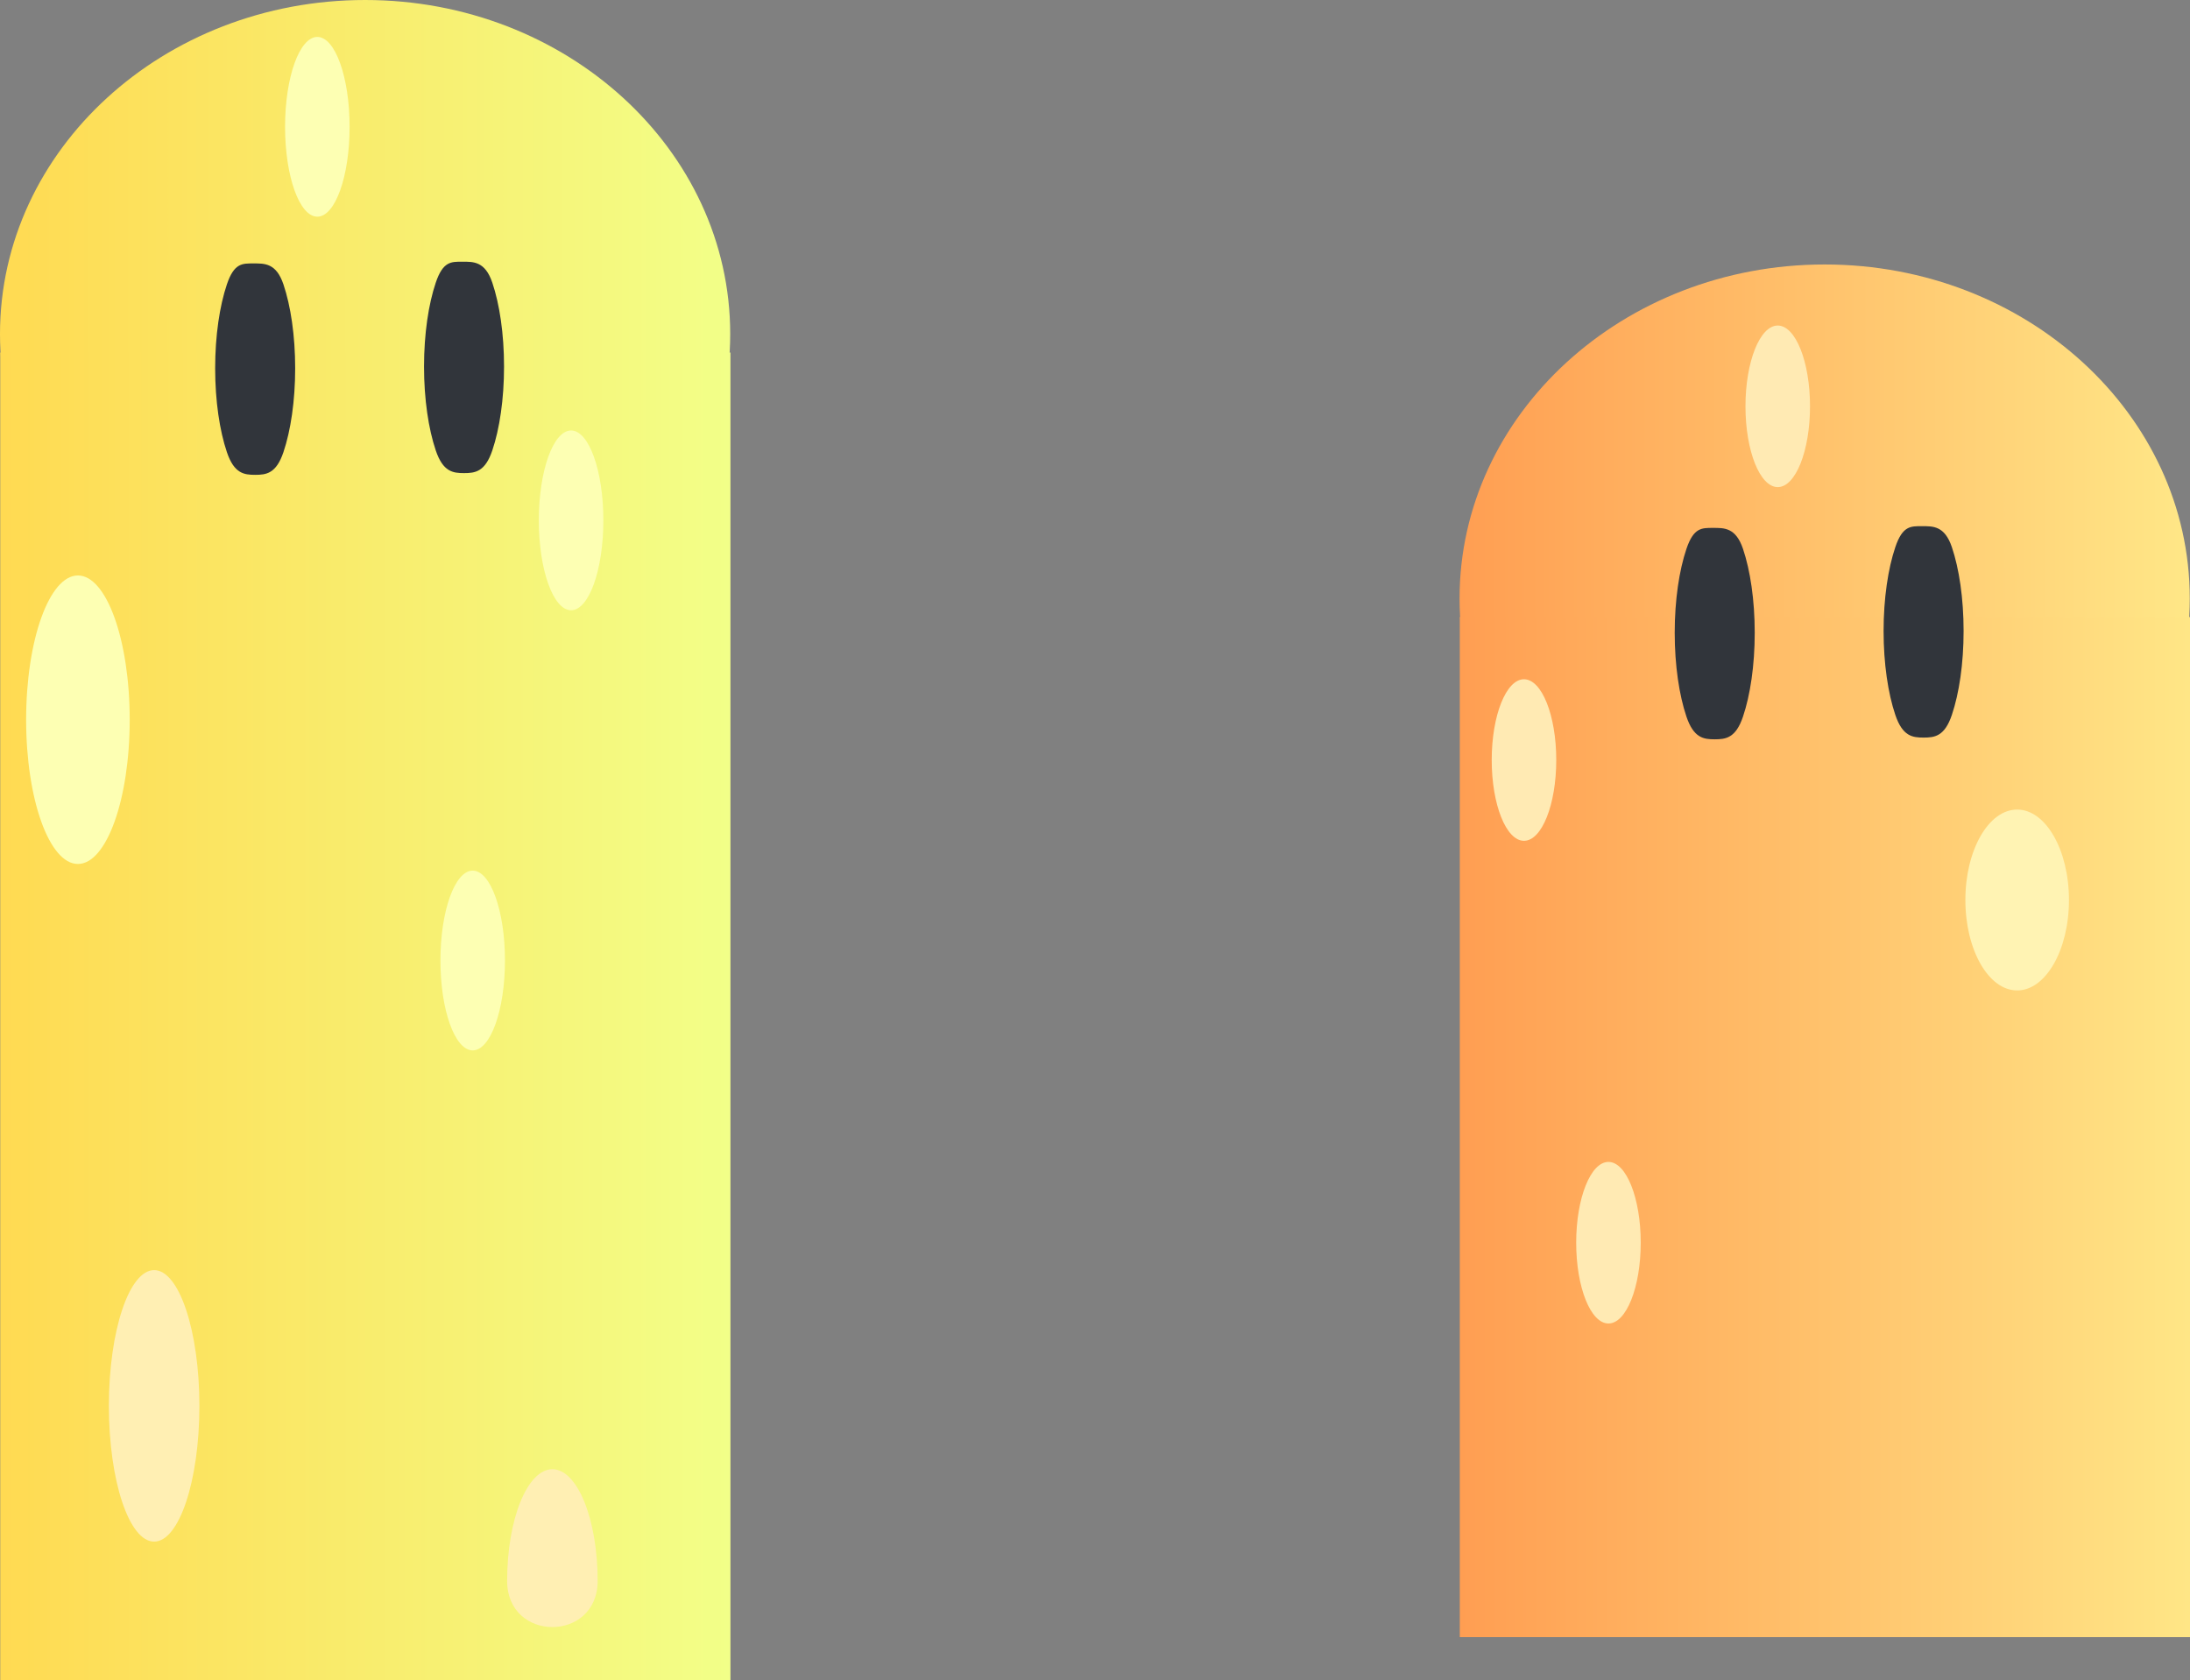 <svg version="1.1" xmlns="http://www.w3.org/2000/svg" xmlns:xlink="http://www.w3.org/1999/xlink" width="362.944" height="278.51" viewBox="0,0,362.944,278.51"><rect x="0" y="0" width="362.944" height="278.51" fill="#808080" stroke="none"/><defs><linearGradient x1="38.954" y1="149.843" x2="159.97" y2="149.843" gradientUnits="userSpaceOnUse" id="color-1"><stop offset="0" stop-color="#ffda52"/><stop offset="1" stop-color="#f2ff88"/></linearGradient><linearGradient x1="38.994" y1="237.456" x2="160.009" y2="237.456" gradientUnits="userSpaceOnUse" id="color-2"><stop offset="0" stop-color="#ffda52"/><stop offset="1" stop-color="#f2ff88"/></linearGradient><linearGradient x1="-89.401" y1="308.004" x2="-89.401" y2="406.004" gradientUnits="userSpaceOnUse" id="color-3"><stop offset="0" stop-color="#000000" stop-opacity="0"/><stop offset="1" stop-color="#000000"/></linearGradient><linearGradient x1="280.843" y1="193.678" x2="401.859" y2="193.678" gradientUnits="userSpaceOnUse" id="color-4"><stop offset="0" stop-color="#ff9e52"/><stop offset="1" stop-color="#ffe787"/></linearGradient><linearGradient x1="280.883" y1="281.291" x2="401.898" y2="281.291" gradientUnits="userSpaceOnUse" id="color-5"><stop offset="0" stop-color="#ff9e52"/><stop offset="1" stop-color="#ffe686"/></linearGradient></defs><g transform="translate(-38.954,-94.485)"><g data-paper-data="{&quot;isPaintingLayer&quot;:true}" fill-rule="nonzero" stroke-linecap="butt" stroke-linejoin="miter" stroke-miterlimit="10" stroke-dasharray="" stroke-dashoffset="0" style="mix-blend-mode: normal"><g data-paper-data="{&quot;origPos&quot;:null}"><path d="M99.462,94.485c16.694,0 31.821,6.203 42.774,16.224c10.954,10.021 17.734,23.861 17.734,39.134c0,15.273 -6.78,29.113 -17.734,39.134c-10.953,10.021 -26.08,16.224 -42.774,16.224c-16.694,0 -31.821,-6.203 -42.774,-16.224c-10.954,-10.021 -17.734,-23.861 -17.734,-39.134c0,-15.273 6.78,-29.112 17.734,-39.134c10.953,-10.021 26.08,-16.224 42.774,-16.224z" data-paper-data="{&quot;origPos&quot;:null}" fill="url(#color-1)" stroke="none" stroke-width="0.551"/><path d="M38.994,152.917h121.015v220.078h-121.015z" data-paper-data="{&quot;origPos&quot;:null}" fill="url(#color-2)" stroke="none" stroke-width="1.167"/><path d="M60.45,213.774c0,13.204 -3.843,23.909 -8.583,23.909c-4.74,0 -8.583,-10.704 -8.583,-23.909c0,-13.204 3.843,-23.909 8.583,-23.909c4.74,0 8.583,10.704 8.583,23.909z" data-paper-data="{&quot;origPos&quot;:null}" fill="#fdffb3" stroke="#000000" stroke-width="0"/><path d="M133.601,165.834c2.953,0 5.348,6.67 5.348,14.897c0,8.227 -2.394,14.897 -5.348,14.897c-2.953,0 -5.348,-6.67 -5.348,-14.897c0,-8.227 2.394,-14.897 5.348,-14.897z" data-paper-data="{&quot;origPos&quot;:null}" fill="#fdffb3" stroke="#000000" stroke-width="0"/><path d="M117.294,238.786c2.953,0 5.348,6.67 5.348,14.897c0,8.227 -2.394,14.897 -5.348,14.897c-2.953,0 -5.348,-6.67 -5.348,-14.897c0,-8.227 2.394,-14.897 5.348,-14.897z" data-paper-data="{&quot;origPos&quot;:null}" fill="#fdffb3" stroke="#000000" stroke-width="0"/><path d="M91.546,100.605c2.953,0 5.348,6.67 5.348,14.897c0,8.227 -2.394,14.897 -5.348,14.897c-2.953,0 -5.348,-6.67 -5.348,-14.897c0,-8.227 2.394,-14.897 5.348,-14.897z" data-paper-data="{&quot;origPos&quot;:null}" fill="#fdffb3" stroke="#000000" stroke-width="0"/><path d="M80.956,138.147c1.83,0 3.774,-0.084 4.973,3.476c1.201,3.56 1.943,8.475 1.943,13.901c0,5.426 -0.743,10.341 -1.943,13.901c-1.199,3.56 -2.857,3.762 -4.687,3.762c-1.83,0 -3.487,-0.202 -4.687,-3.762c-1.201,-3.56 -1.943,-8.475 -1.943,-13.901c0,-5.426 0.743,-10.341 1.943,-13.901c1.199,-3.56 2.571,-3.476 4.401,-3.476z" data-paper-data="{&quot;origPos&quot;:null}" fill="#31353b" stroke="none" stroke-width="1"/><path d="M115.572,137.861c1.83,0 3.774,-0.084 4.973,3.476c1.201,3.56 1.943,8.475 1.943,13.901c0,5.426 -0.743,10.341 -1.943,13.901c-1.199,3.56 -2.857,3.762 -4.687,3.762c-1.83,0 -3.487,-0.202 -4.687,-3.762c-1.201,-3.56 -1.943,-8.475 -1.943,-13.901c0,-5.426 0.743,-10.341 1.943,-13.901c1.199,-3.56 2.571,-3.476 4.401,-3.476z" data-paper-data="{&quot;origPos&quot;:null}" fill="#31353b" stroke="none" stroke-width="1"/></g><path d="M72,327.5c0,12.426 -3.358,22.5 -7.5,22.5c-4.142,0 -7.5,-10.074 -7.5,-22.5c0,-12.426 3.358,-22.5 7.5,-22.5c4.142,0 7.5,10.074 7.5,22.5z" fill="#ffefb3" stroke="none" stroke-width="0"/><path d="M138,356.5c0,10.217 -15,10.217 -15,0c0,-10.217 3.358,-18.5 7.5,-18.5c4.142,0 7.5,8.283 7.5,18.5z" fill="#ffefb3" stroke="none" stroke-width="0"/><path d="" data-paper-data="{&quot;origPos&quot;:null}" fill="url(#color-3)" stroke="none" stroke-width="1.228"/><g><path d="M341.351,138.32c16.694,0 31.821,6.203 42.774,16.224c10.954,10.021 17.734,23.861 17.734,39.134c0,15.273 -6.78,29.113 -17.734,39.134c-10.953,10.021 -26.08,16.224 -42.774,16.224c-16.694,0 -31.821,-6.203 -42.774,-16.224c-10.954,-10.021 -17.734,-23.861 -17.734,-39.134c0,-15.273 6.78,-29.112 17.734,-39.134c10.953,-10.021 26.08,-16.224 42.774,-16.224z" data-paper-data="{&quot;origPos&quot;:null}" fill="url(#color-4)" stroke="none" stroke-width="0.551"/><path d="M280.883,196.751h121.015v169.078h-121.015z" data-paper-data="{&quot;origPos&quot;:null}" fill="url(#color-5)" stroke="none" stroke-width="1.167"/><path d="M373.255,228.666c4.74,0 8.583,6.711 8.583,14.989c0,8.278 -3.843,14.989 -8.583,14.989c-4.74,0 -8.583,-6.711 -8.583,-14.989c0,-8.278 3.843,-14.989 8.583,-14.989z" data-paper-data="{&quot;origPos&quot;:null,&quot;index&quot;:null}" fill="#fff3b3" stroke="#000000" stroke-width="0"/><path d="M296.869,220.456c0,7.395 -2.394,13.389 -5.348,13.389c-2.953,0 -5.348,-5.995 -5.348,-13.389c0,-7.395 2.394,-13.389 5.348,-13.389c2.953,0 5.348,5.995 5.348,13.389z" data-paper-data="{&quot;origPos&quot;:null,&quot;index&quot;:null}" fill="#ffeab3" stroke="#000000" stroke-width="0"/><path d="M338.924,161.83c0,7.395 -2.394,13.389 -5.348,13.389c-2.953,0 -5.348,-5.995 -5.348,-13.389c0,-7.395 2.394,-13.389 5.348,-13.389c2.953,0 5.348,5.995 5.348,13.389z" data-paper-data="{&quot;origPos&quot;:null,&quot;index&quot;:null}" fill="#ffeab3" stroke="#000000" stroke-width="0"/><path d="M322.845,181.982c1.83,0 3.774,-0.084 4.973,3.476c1.201,3.56 1.943,8.475 1.943,13.901c0,5.426 -0.743,10.341 -1.943,13.901c-1.199,3.56 -2.857,3.762 -4.687,3.762c-1.83,0 -3.487,-0.202 -4.687,-3.762c-1.201,-3.56 -1.943,-8.475 -1.943,-13.901c0,-5.426 0.743,-10.341 1.943,-13.901c1.199,-3.56 2.571,-3.476 4.401,-3.476z" data-paper-data="{&quot;origPos&quot;:null}" fill="#31353b" stroke="none" stroke-width="1"/><path d="M357.461,181.696c1.83,0 3.774,-0.084 4.973,3.476c1.201,3.56 1.943,8.475 1.943,13.901c0,5.426 -0.743,10.341 -1.943,13.901c-1.199,3.56 -2.857,3.762 -4.687,3.762c-1.83,0 -3.487,-0.202 -4.687,-3.762c-1.201,-3.56 -1.943,-8.475 -1.943,-13.901c0,-5.426 0.743,-10.341 1.943,-13.901c1.199,-3.56 2.571,-3.476 4.401,-3.476z" data-paper-data="{&quot;origPos&quot;:null}" fill="#31353b" stroke="none" stroke-width="1"/><path d="M310.869,300.456c0,7.395 -2.394,13.389 -5.348,13.389c-2.953,0 -5.348,-5.995 -5.348,-13.389c0,-7.395 2.394,-13.389 5.348,-13.389c2.953,0 5.348,5.995 5.348,13.389z" data-paper-data="{&quot;index&quot;:null}" fill="#ffeab3" stroke="#000000" stroke-width="0"/></g></g></g></svg>